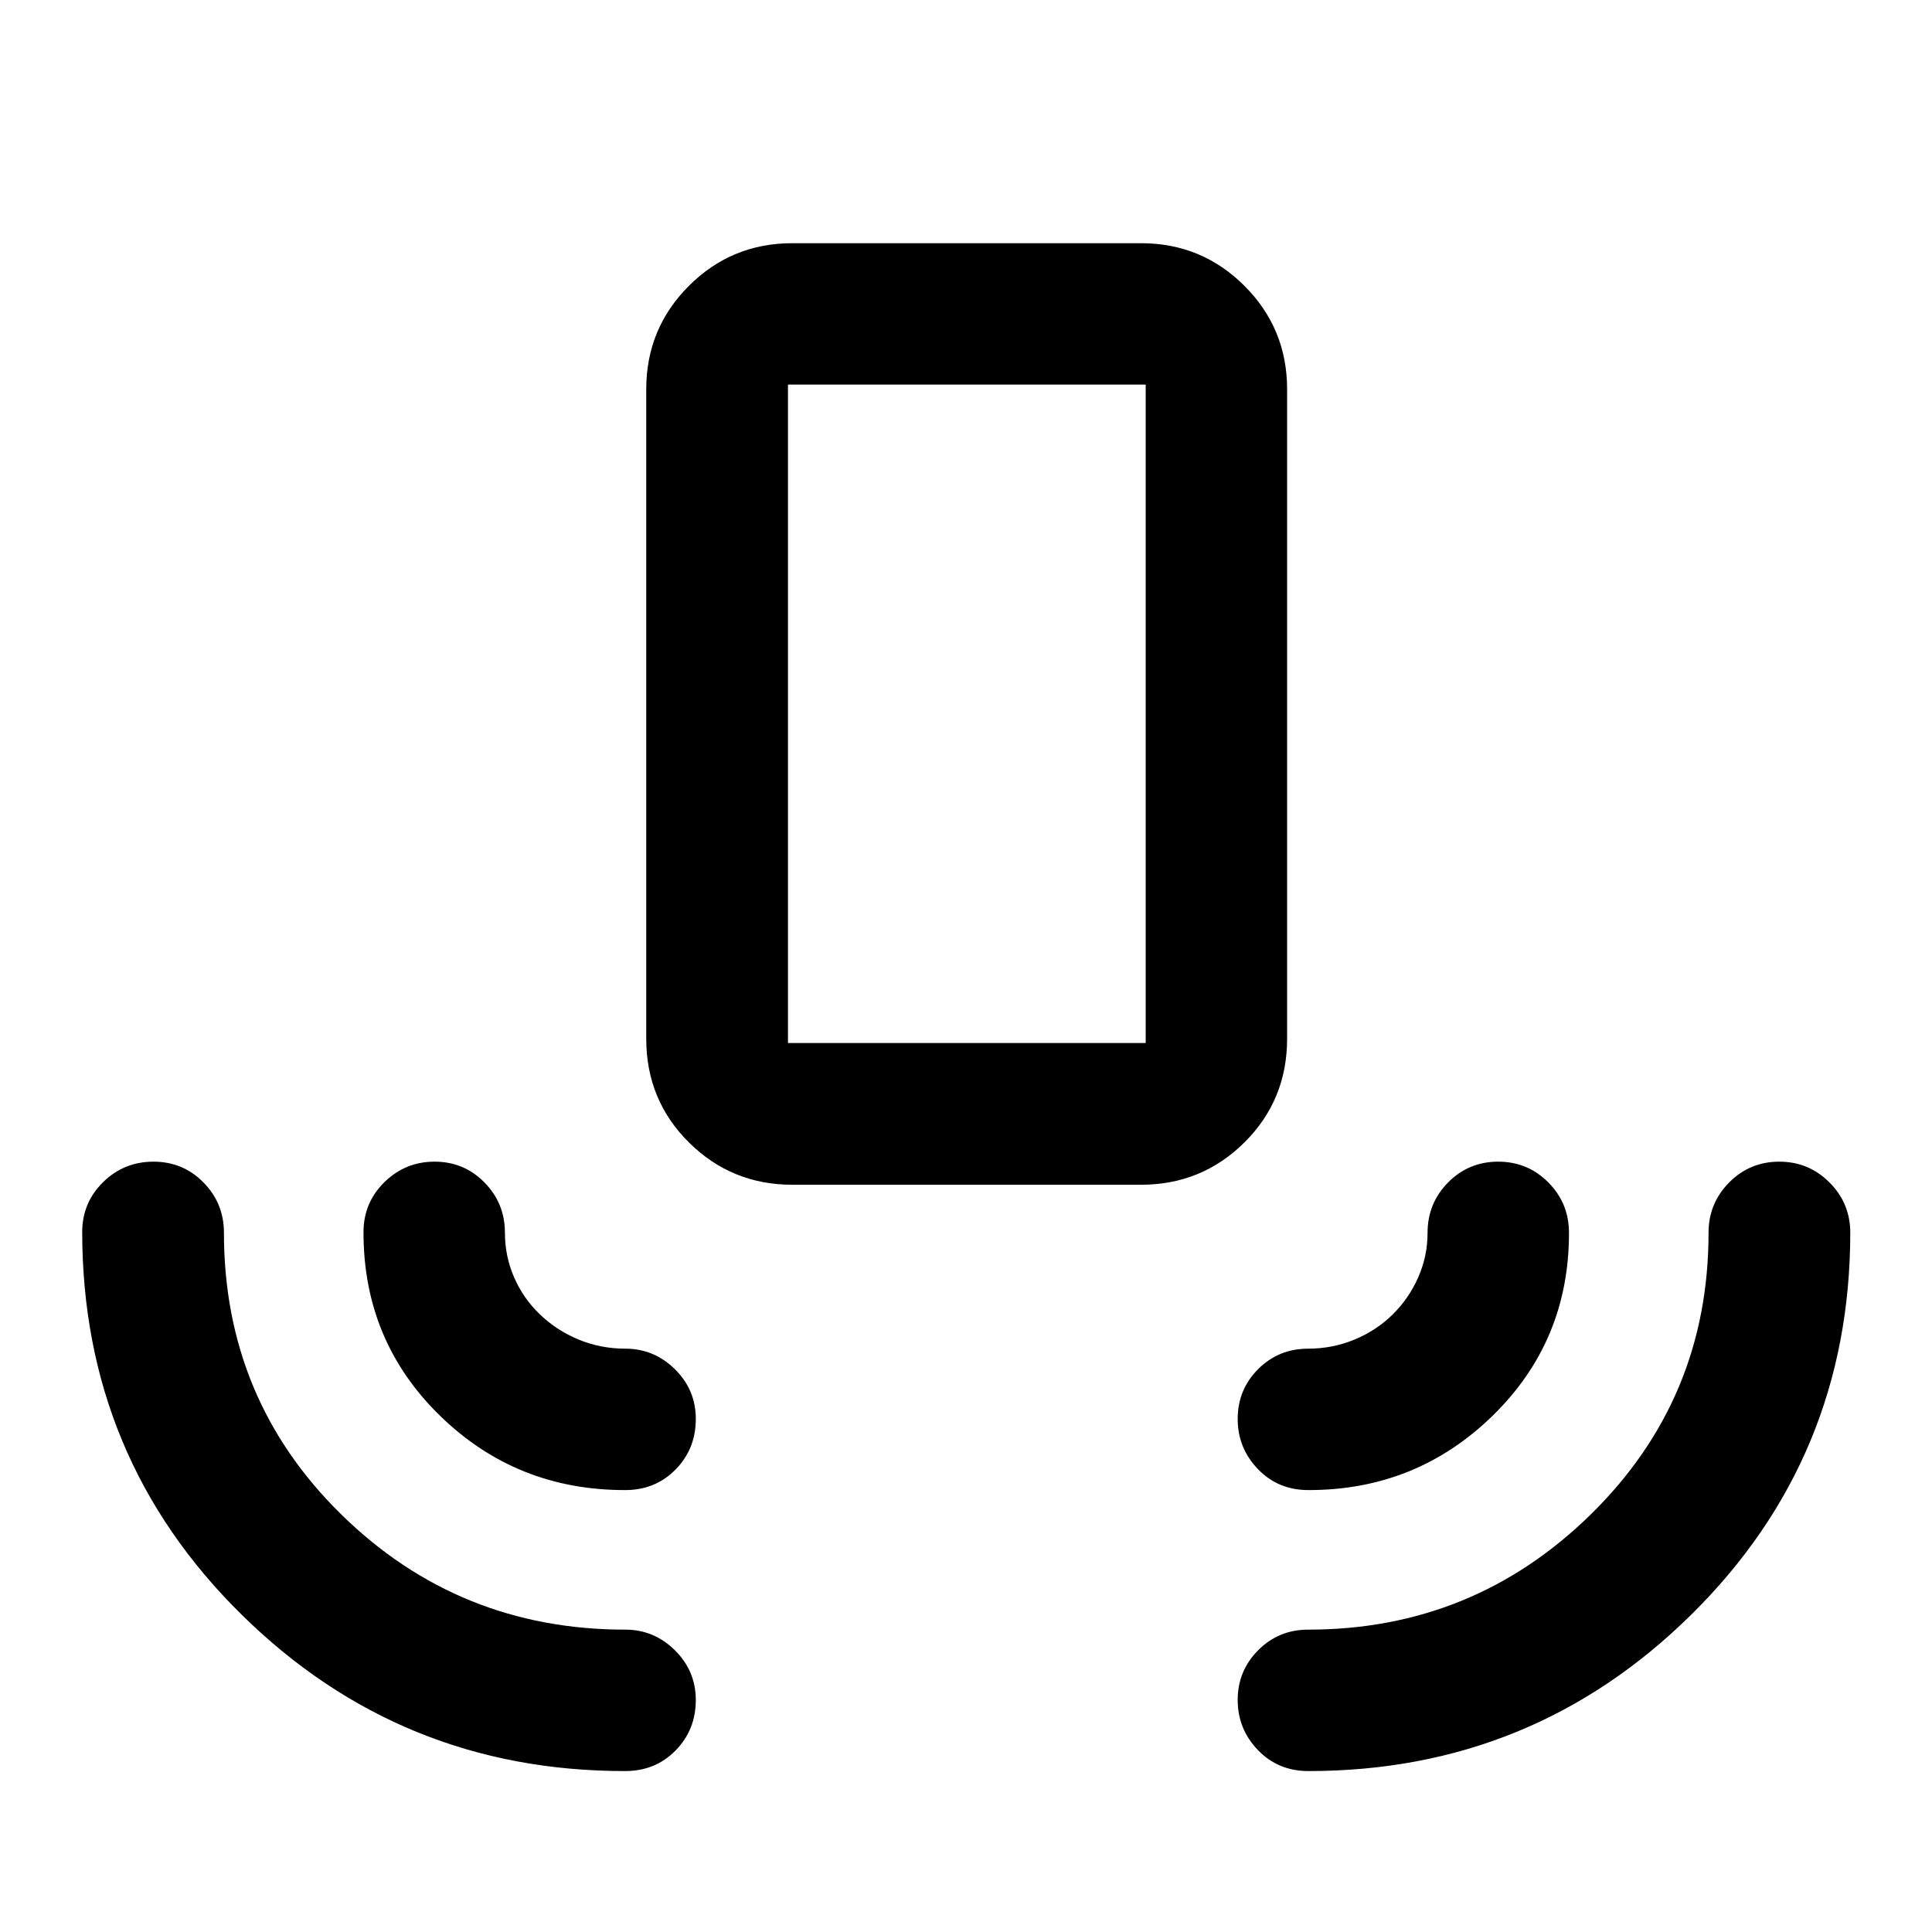 <svg xmlns="http://www.w3.org/2000/svg" height="40" viewBox="0 -960 960 960" width="40"><path d="M310.645-79.97q-111.679.074-190.695-77.829-79.015-77.904-79.102-189.96 0-14.615 10.36-24.815 10.359-10.201 25.05-10.201 14.69 0 24.853 10.336 10.164 10.336 10.164 25.005 0 82.786 58.341 139.991 58.341 57.204 141.116 57.204 14.285 0 24.646 10.274 10.361 10.273 10.361 24.699 0 14.81-10.034 25.053-10.034 10.242-25.06 10.242Zm339.449 0q-15.026 0-25.06-10.447Q615-100.864 615-115.313q0-14.45 10.17-24.688 10.169-10.238 24.838-10.238 82.152 0 140.554-57.368t58.402-139.827q0-14.669 10.249-25.005 10.248-10.336 24.891-10.336 14.643 0 24.965 10.336t10.322 25.005q-.086 111.804-78.936 189.671-78.849 77.867-190.361 77.792ZM310.645-219.588q-54.116.073-92.105-37.036-37.989-37.109-37.917-91.161 0-14.59 10.374-24.79 10.373-10.201 24.969-10.201 14.595 0 24.76 10.336 10.165 10.336 10.165 25.005 0 11.611 4.564 22.136 4.563 10.524 12.883 18.479t19.223 12.46q10.903 4.504 23.171 4.504 14.285 0 24.646 10.228 10.361 10.227 10.361 24.699 0 14.856-10.034 25.098-10.034 10.243-25.06 10.243Zm339.449 0q-15.026 0-25.06-10.442Q615-240.472 615-254.915q0-14.623 10.17-24.781 10.169-10.159 24.838-10.159 12.09 0 22.998-4.504 10.908-4.505 18.982-12.46 8.073-7.955 12.717-18.479 4.643-10.525 4.643-22.136 0-14.669 10.203-25.005 10.202-10.336 24.891-10.336 14.689 0 24.931 10.336 10.243 10.336 10.243 25.005.069 53.743-37.871 90.831-37.94 37.089-91.651 37.016ZM393.688-371.304q-30.184 0-51.382-21.042-21.197-21.041-21.197-51.538v-322.689q0-30.184 21.197-51.382 21.198-21.197 51.382-21.197h173.291q30.184 0 51.381 21.197 21.198 21.198 21.198 51.382v322.689q0 30.497-21.198 51.538-21.197 21.042-51.381 21.042H393.688Zm-2.152-70.428H569.29v-327.153H391.536v327.153Zm0 0H569.29 391.536Z"/></svg>